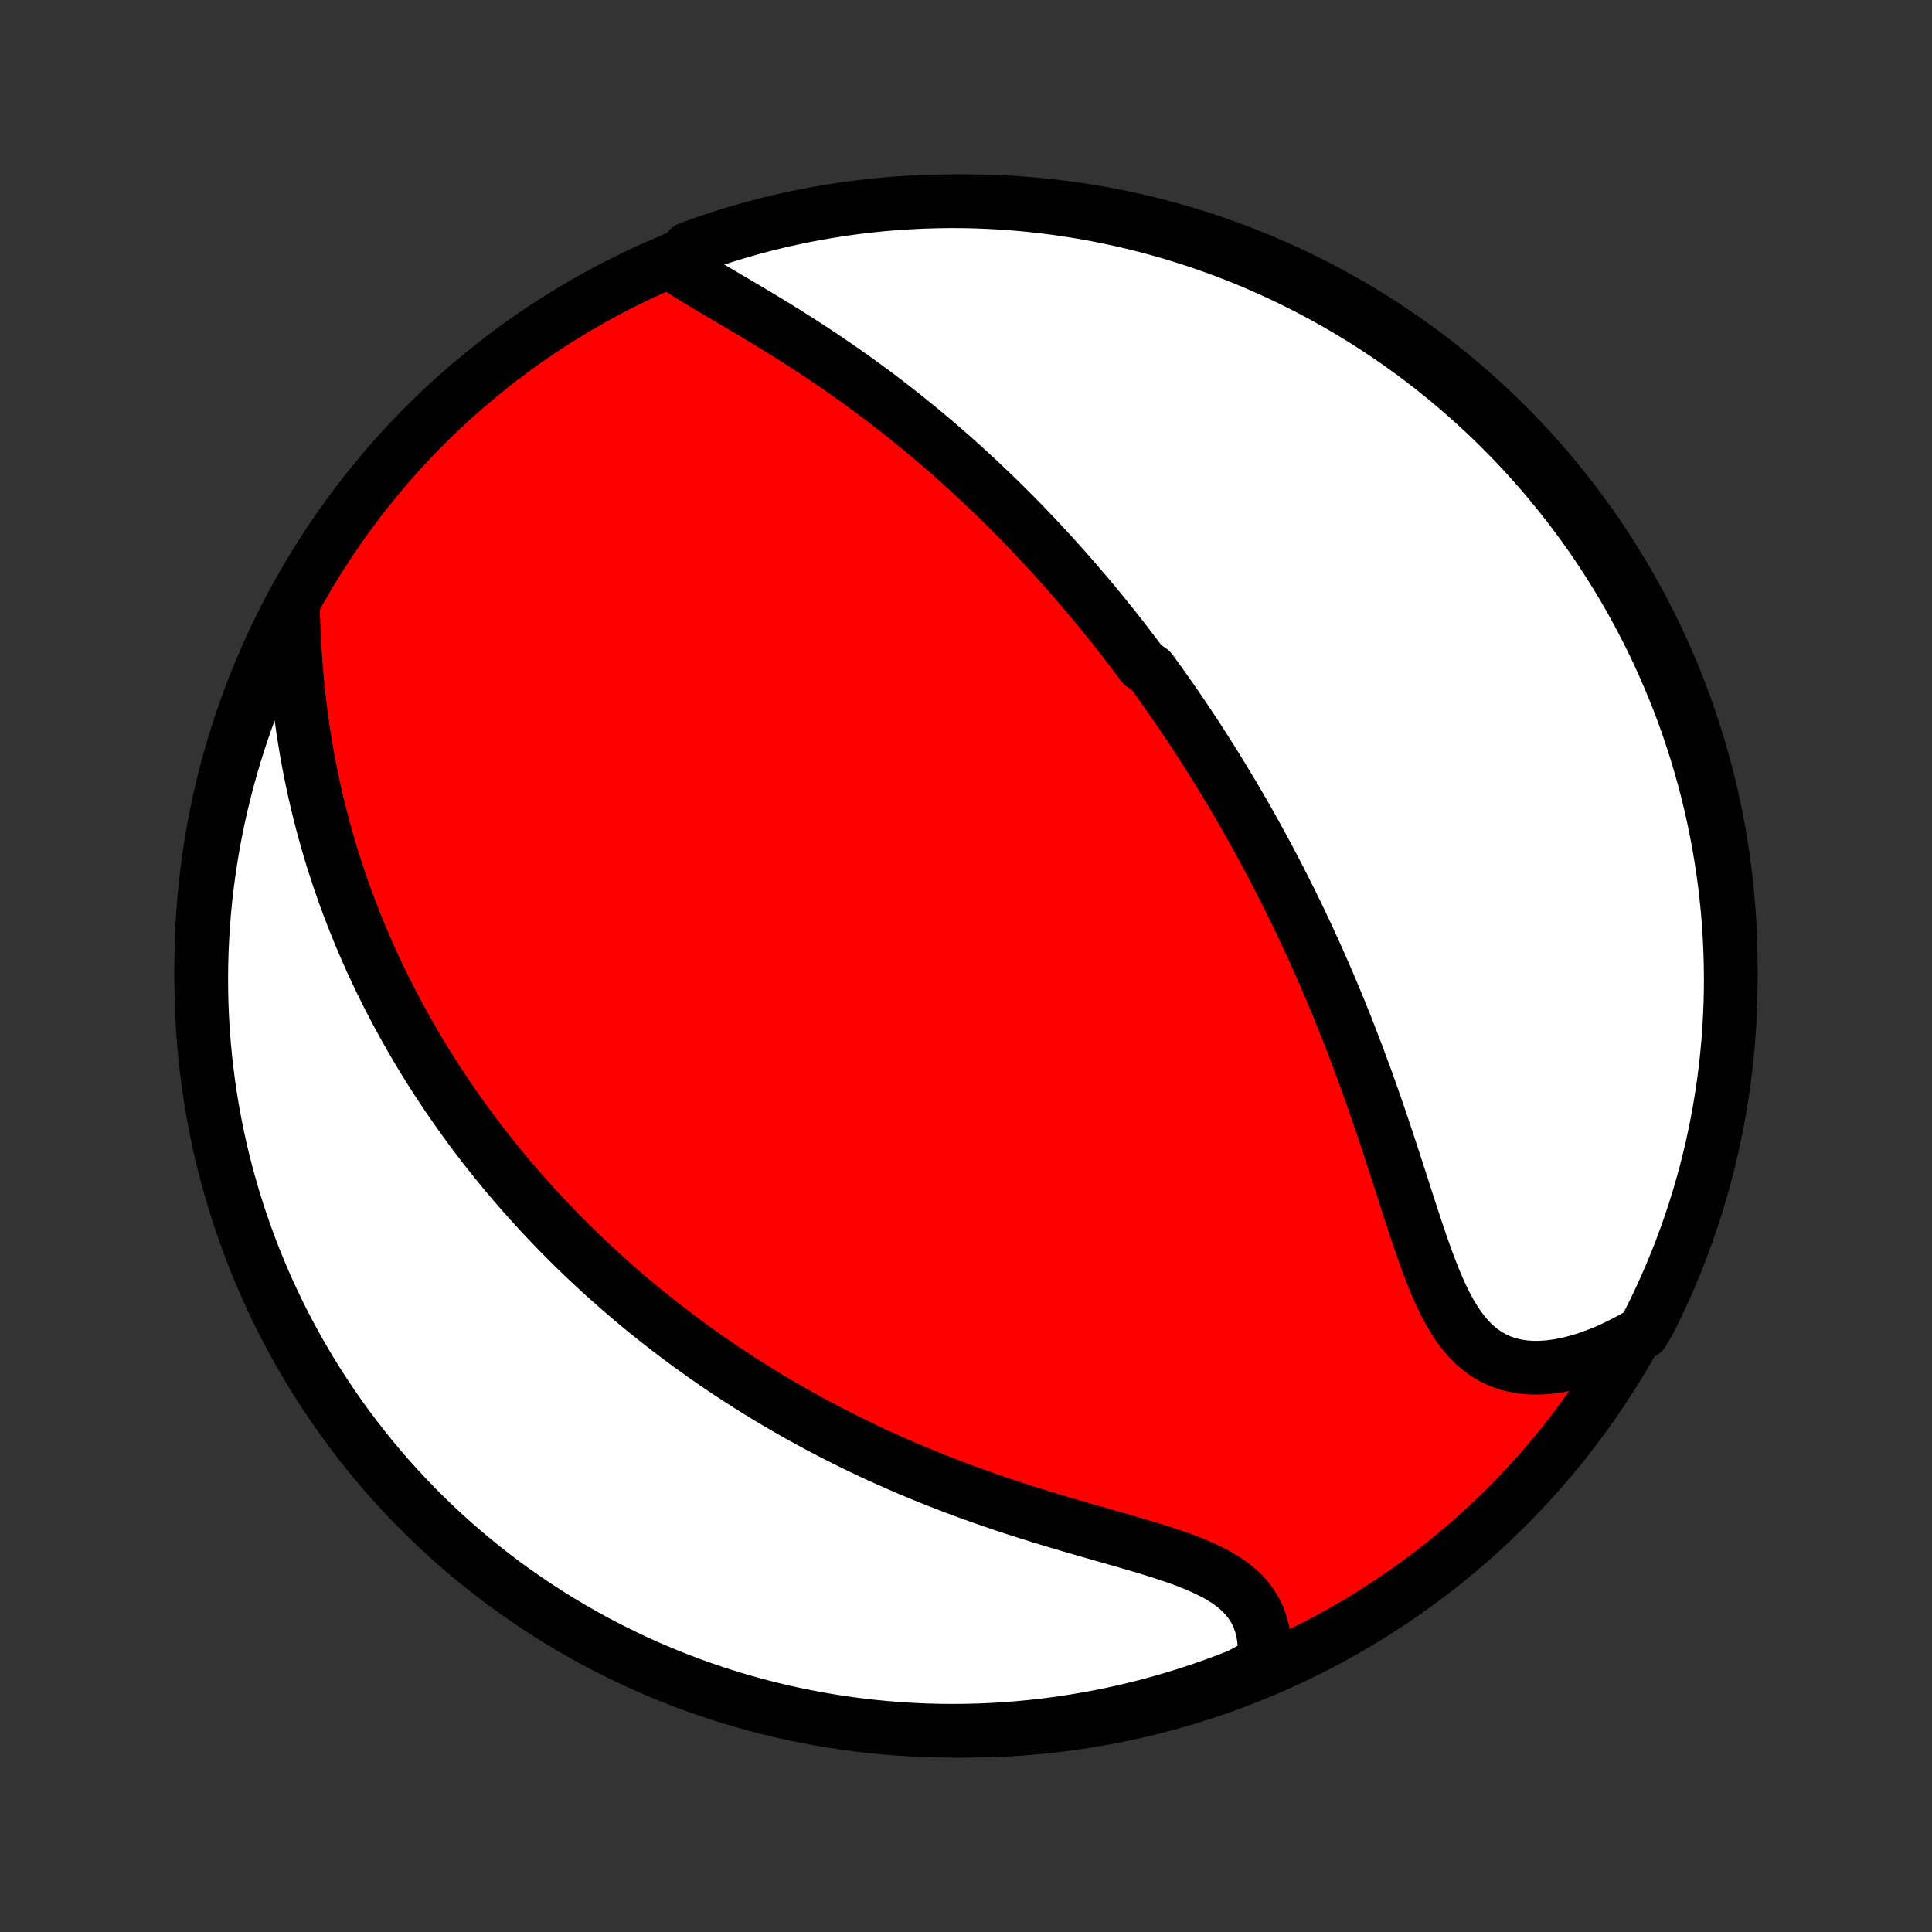 <?xml version="1.0" encoding="utf-8" standalone="no"?>
<!DOCTYPE svg PUBLIC "-//W3C//DTD SVG 1.1//EN"
  "http://www.w3.org/Graphics/SVG/1.1/DTD/svg11.dtd">
<!-- Created with matplotlib (http://matplotlib.org/) -->
<svg height="72pt" version="1.1" viewBox="0 0 72 72" width="72pt" xmlns="http://www.w3.org/2000/svg" xmlns:xlink="http://www.w3.org/1999/xlink">
 <rect x="0" y="0" width="72" height="72" fill="#333333" stroke="none"/>
 <defs>
  <style type="text/css">
*{stroke-linecap:butt;stroke-linejoin:round;}
  </style>
 </defs>
 <g id="figure_1">
  <g id="patch_1">
   <path d="
M0 72
L72 72
L72 0
L0 0
z
" style="fill:none;"/>
  </g>
  <g id="axes_1">
   <g id="PatchCollection_1">
    <defs>
     <path d="
M36 -7.5
C43.558 -7.5 50.808 -10.503 56.153 -15.848
C61.497 -21.192 64.5 -28.442 64.5 -36
C64.5 -43.558 61.497 -50.808 56.153 -56.153
C50.808 -61.497 43.558 -64.5 36 -64.5
C28.442 -64.5 21.192 -61.497 15.848 -56.153
C10.503 -50.808 7.5 -43.558 7.5 -36
C7.5 -28.442 10.503 -21.192 15.848 -15.848
C21.192 -10.503 28.442 -7.5 36 -7.5
z
" id="C0_0_a811fe30f3"/>
     <path d="
M25.113 -62.136
L25.371 -61.965
L25.638 -61.795
L25.912 -61.625
L26.193 -61.455
L26.479 -61.284
L26.769 -61.112
L27.063 -60.939
L27.358 -60.765
L27.656 -60.59
L27.954 -60.413
L28.253 -60.235
L28.551 -60.055
L28.849 -59.873
L29.146 -59.69
L29.442 -59.505
L29.735 -59.319
L30.027 -59.131
L30.317 -58.942
L30.604 -58.752
L30.889 -58.56
L31.171 -58.367
L31.45 -58.173
L31.726 -57.979
L32 -57.783
L32.27 -57.586
L32.537 -57.389
L32.801 -57.191
L33.062 -56.992
L33.32 -56.793
L33.575 -56.593
L33.826 -56.393
L34.074 -56.192
L34.32 -55.991
L34.562 -55.79
L34.801 -55.588
L35.037 -55.387
L35.27 -55.185
L35.5 -54.983
L35.727 -54.781
L35.951 -54.578
L36.172 -54.376
L36.391 -54.174
L36.607 -53.971
L36.82 -53.769
L37.031 -53.567
L37.239 -53.364
L37.445 -53.162
L37.648 -52.959
L37.849 -52.757
L38.048 -52.554
L38.244 -52.352
L38.438 -52.149
L38.63 -51.947
L38.82 -51.744
L39.008 -51.541
L39.194 -51.339
L39.378 -51.136
L39.56 -50.933
L39.74 -50.73
L39.919 -50.526
L40.096 -50.323
L40.271 -50.119
L40.445 -49.915
L40.617 -49.711
L40.788 -49.506
L40.957 -49.301
L41.124 -49.096
L41.291 -48.89
L41.456 -48.684
L41.619 -48.477
L41.782 -48.27
L41.943 -48.063
L42.103 -47.854
L42.262 -47.645
L42.42 -47.436
L42.577 -47.225
L42.888 -47.014
L43.042 -46.802
L43.196 -46.59
L43.348 -46.376
L43.499 -46.161
L43.65 -45.946
L43.8 -45.729
L43.949 -45.511
L44.098 -45.293
L44.246 -45.073
L44.393 -44.851
L44.54 -44.629
L44.686 -44.405
L44.831 -44.18
L44.976 -43.953
L45.12 -43.725
L45.264 -43.495
L45.408 -43.263
L45.551 -43.03
L45.693 -42.795
L45.835 -42.559
L45.977 -42.32
L46.118 -42.08
L46.259 -41.838
L46.4 -41.593
L46.54 -41.347
L46.68 -41.098
L46.819 -40.847
L46.959 -40.594
L47.097 -40.339
L47.236 -40.081
L47.374 -39.821
L47.512 -39.558
L47.649 -39.293
L47.786 -39.025
L47.923 -38.754
L48.06 -38.481
L48.196 -38.205
L48.332 -37.926
L48.467 -37.644
L48.602 -37.359
L48.737 -37.071
L48.871 -36.78
L49.005 -36.486
L49.138 -36.189
L49.27 -35.889
L49.403 -35.586
L49.534 -35.279
L49.666 -34.969
L49.796 -34.656
L49.926 -34.34
L50.055 -34.02
L50.184 -33.698
L50.311 -33.372
L50.438 -33.043
L50.565 -32.711
L50.69 -32.376
L50.815 -32.038
L50.939 -31.697
L51.062 -31.353
L51.184 -31.007
L51.305 -30.658
L51.425 -30.307
L51.545 -29.954
L51.663 -29.599
L51.782 -29.242
L51.899 -28.884
L52.016 -28.524
L52.132 -28.164
L52.248 -27.804
L52.364 -27.444
L52.479 -27.084
L52.596 -26.726
L52.713 -26.369
L52.831 -26.015
L52.95 -25.664
L53.072 -25.317
L53.196 -24.975
L53.323 -24.639
L53.454 -24.309
L53.59 -23.988
L53.732 -23.677
L53.88 -23.375
L54.036 -23.086
L54.201 -22.811
L54.375 -22.55
L54.559 -22.306
L54.755 -22.081
L54.963 -21.874
L55.184 -21.688
L55.419 -21.524
L55.666 -21.382
L55.927 -21.264
L56.2 -21.17
L56.487 -21.1
L56.784 -21.053
L57.093 -21.03
L57.411 -21.031
L57.737 -21.054
L58.071 -21.099
L58.411 -21.165
L58.756 -21.251
L59.105 -21.356
L59.457 -21.48
L59.811 -21.621
L60.165 -21.78
L60.519 -21.954
L60.872 -22.143
L61.219 -22.347
L61.447 -22.724
L61.667 -23.166
L61.879 -23.613
L62.084 -24.062
L62.28 -24.516
L62.469 -24.973
L62.649 -25.433
L62.821 -25.897
L62.985 -26.363
L63.141 -26.833
L63.289 -27.305
L63.428 -27.78
L63.559 -28.258
L63.682 -28.738
L63.796 -29.22
L63.901 -29.704
L63.999 -30.19
L64.087 -30.678
L64.167 -31.167
L64.239 -31.658
L64.302 -32.15
L64.356 -32.644
L64.402 -33.138
L64.439 -33.633
L64.467 -34.13
L64.487 -34.626
L64.498 -35.123
L64.5 -35.62
L64.493 -36.118
L64.478 -36.615
L64.454 -37.112
L64.422 -37.609
L64.381 -38.106
L64.331 -38.601
L64.273 -39.096
L64.206 -39.59
L64.13 -40.083
L64.046 -40.575
L63.954 -41.065
L63.852 -41.554
L63.743 -42.041
L63.625 -42.526
L63.498 -43.009
L63.363 -43.49
L63.22 -43.969
L63.068 -44.445
L62.909 -44.919
L62.741 -45.39
L62.565 -45.858
L62.38 -46.324
L62.188 -46.785
L61.988 -47.244
L61.78 -47.7
L61.564 -48.151
L61.34 -48.599
L61.108 -49.044
L60.869 -49.484
L60.623 -49.92
L60.368 -50.352
L60.107 -50.779
L59.838 -51.203
L59.561 -51.621
L59.278 -52.035
L58.987 -52.443
L58.69 -52.847
L58.386 -53.246
L58.074 -53.639
L57.756 -54.027
L57.432 -54.41
L57.101 -54.786
L56.763 -55.158
L56.419 -55.523
L56.069 -55.882
L55.713 -56.236
L55.351 -56.583
L54.982 -56.924
L54.608 -57.258
L54.229 -57.586
L53.844 -57.908
L53.453 -58.223
L53.057 -58.531
L52.656 -58.832
L52.25 -59.126
L51.839 -59.413
L51.423 -59.693
L51.003 -59.966
L50.577 -60.232
L50.148 -60.49
L49.714 -60.74
L49.276 -60.984
L48.834 -61.219
L48.388 -61.447
L47.938 -61.667
L47.484 -61.879
L47.027 -62.084
L46.567 -62.28
L46.103 -62.469
L45.637 -62.649
L45.167 -62.821
L44.695 -62.985
L44.22 -63.141
L43.742 -63.289
L43.262 -63.428
L42.78 -63.559
L42.296 -63.682
L41.81 -63.796
L41.322 -63.901
L40.833 -63.999
L40.342 -64.087
L39.85 -64.167
L39.356 -64.239
L38.862 -64.302
L38.367 -64.356
L37.87 -64.402
L37.374 -64.439
L36.877 -64.467
L36.38 -64.487
L35.882 -64.498
L35.385 -64.5
L34.888 -64.493
L34.391 -64.478
L33.894 -64.454
L33.399 -64.422
L32.904 -64.381
L32.41 -64.331
L31.917 -64.273
L31.425 -64.206
L30.935 -64.13
L30.446 -64.046
L29.959 -63.954
L29.474 -63.852
L28.991 -63.743
L28.51 -63.625
L28.031 -63.498
L27.555 -63.363
L27.081 -63.22
L26.61 -63.068
L26.142 -62.909
L25.677 -62.741
z
" id="C0_1_7f2de2c0e8"/>
     <path d="
M10.915 -49.361
L10.928 -48.946
L10.944 -48.529
L10.965 -48.113
L10.99 -47.697
L11.019 -47.281
L11.052 -46.867
L11.091 -46.455
L11.134 -46.045
L11.181 -45.637
L11.234 -45.233
L11.29 -44.831
L11.352 -44.434
L11.417 -44.039
L11.487 -43.649
L11.562 -43.262
L11.64 -42.879
L11.722 -42.501
L11.808 -42.127
L11.898 -41.757
L11.991 -41.391
L12.088 -41.03
L12.188 -40.673
L12.291 -40.32
L12.398 -39.972
L12.507 -39.629
L12.619 -39.289
L12.734 -38.954
L12.851 -38.623
L12.971 -38.297
L13.093 -37.974
L13.218 -37.656
L13.345 -37.342
L13.473 -37.032
L13.604 -36.726
L13.737 -36.423
L13.872 -36.125
L14.008 -35.83
L14.147 -35.539
L14.287 -35.251
L14.428 -34.967
L14.572 -34.687
L14.717 -34.409
L14.863 -34.135
L15.011 -33.864
L15.16 -33.597
L15.311 -33.332
L15.463 -33.071
L15.616 -32.812
L15.771 -32.556
L15.927 -32.303
L16.084 -32.052
L16.243 -31.804
L16.403 -31.559
L16.564 -31.316
L16.726 -31.076
L16.89 -30.837
L17.055 -30.602
L17.221 -30.368
L17.389 -30.136
L17.558 -29.907
L17.728 -29.679
L17.899 -29.454
L18.072 -29.23
L18.247 -29.008
L18.422 -28.788
L18.599 -28.57
L18.778 -28.353
L18.957 -28.138
L19.139 -27.924
L19.322 -27.712
L19.506 -27.502
L19.692 -27.293
L19.879 -27.085
L20.068 -26.878
L20.259 -26.673
L20.452 -26.469
L20.646 -26.266
L20.842 -26.064
L21.04 -25.864
L21.24 -25.664
L21.441 -25.466
L21.645 -25.268
L21.851 -25.072
L22.059 -24.877
L22.268 -24.682
L22.481 -24.488
L22.695 -24.296
L22.912 -24.104
L23.131 -23.912
L23.352 -23.722
L23.576 -23.532
L23.802 -23.344
L24.031 -23.155
L24.263 -22.968
L24.497 -22.782
L24.735 -22.596
L24.975 -22.411
L25.218 -22.226
L25.464 -22.042
L25.713 -21.859
L25.965 -21.677
L26.22 -21.495
L26.479 -21.314
L26.741 -21.134
L27.007 -20.955
L27.276 -20.776
L27.548 -20.599
L27.825 -20.422
L28.105 -20.245
L28.388 -20.07
L28.676 -19.895
L28.967 -19.722
L29.263 -19.549
L29.562 -19.378
L29.866 -19.207
L30.174 -19.038
L30.485 -18.87
L30.802 -18.703
L31.122 -18.537
L31.447 -18.373
L31.776 -18.21
L32.109 -18.049
L32.446 -17.889
L32.788 -17.73
L33.135 -17.574
L33.485 -17.419
L33.84 -17.266
L34.199 -17.115
L34.562 -16.966
L34.93 -16.819
L35.301 -16.675
L35.676 -16.532
L36.054 -16.392
L36.437 -16.254
L36.822 -16.118
L37.21 -15.985
L37.601 -15.854
L37.995 -15.726
L38.391 -15.6
L38.788 -15.476
L39.186 -15.354
L39.586 -15.235
L39.985 -15.118
L40.384 -15.002
L40.782 -14.888
L41.178 -14.775
L41.571 -14.663
L41.96 -14.551
L42.345 -14.439
L42.724 -14.326
L43.096 -14.212
L43.459 -14.095
L43.813 -13.976
L44.156 -13.852
L44.486 -13.723
L44.802 -13.588
L45.103 -13.446
L45.386 -13.296
L45.651 -13.137
L45.896 -12.968
L46.12 -12.788
L46.322 -12.597
L46.502 -12.394
L46.658 -12.18
L46.792 -11.955
L46.903 -11.718
L46.991 -11.471
L47.057 -11.214
L47.102 -10.949
L47.126 -10.675
L47.13 -10.394
L47.115 -10.107
L46.648 -9.815
L46.184 -9.564
L45.718 -9.382
L45.249 -9.208
L44.778 -9.043
L44.303 -8.885
L43.826 -8.736
L43.346 -8.596
L42.865 -8.463
L42.381 -8.339
L41.895 -8.223
L41.408 -8.116
L40.918 -8.018
L40.428 -7.928
L39.936 -7.846
L39.443 -7.773
L38.948 -7.709
L38.453 -7.653
L37.957 -7.606
L37.461 -7.567
L36.964 -7.537
L36.466 -7.516
L35.969 -7.504
L35.472 -7.5
L34.974 -7.505
L34.477 -7.518
L33.981 -7.541
L33.485 -7.572
L32.99 -7.611
L32.496 -7.659
L32.003 -7.716
L31.511 -7.782
L31.02 -7.856
L30.532 -7.938
L30.044 -8.03
L29.559 -8.129
L29.075 -8.237
L28.594 -8.354
L28.114 -8.479
L27.638 -8.613
L27.163 -8.754
L26.692 -8.904
L26.223 -9.063
L25.758 -9.229
L25.295 -9.404
L24.836 -9.587
L24.38 -9.778
L23.927 -9.977
L23.479 -10.183
L23.034 -10.398
L22.593 -10.62
L22.156 -10.851
L21.723 -11.088
L21.295 -11.334
L20.871 -11.587
L20.452 -11.847
L20.037 -12.115
L19.628 -12.39
L19.223 -12.672
L18.823 -12.961
L18.429 -13.258
L18.04 -13.561
L17.657 -13.871
L17.279 -14.188
L16.907 -14.511
L16.54 -14.841
L16.18 -15.178
L15.825 -15.52
L15.477 -15.869
L15.135 -16.225
L14.8 -16.586
L14.47 -16.953
L14.148 -17.326
L13.832 -17.704
L13.523 -18.088
L13.22 -18.478
L12.925 -18.873
L12.636 -19.273
L12.355 -19.678
L12.081 -20.089
L11.814 -20.504
L11.555 -20.924
L11.303 -21.348
L11.058 -21.777
L10.822 -22.21
L10.592 -22.647
L10.371 -23.089
L10.157 -23.534
L9.951 -23.983
L9.754 -24.436
L9.564 -24.893
L9.382 -25.352
L9.208 -25.816
L9.043 -26.282
L8.885 -26.751
L8.736 -27.223
L8.596 -27.697
L8.463 -28.174
L8.339 -28.654
L8.223 -29.135
L8.116 -29.619
L8.018 -30.105
L7.928 -30.592
L7.846 -31.082
L7.773 -31.572
L7.709 -32.064
L7.653 -32.557
L7.606 -33.052
L7.567 -33.547
L7.537 -34.043
L7.516 -34.539
L7.504 -35.036
L7.5 -35.534
L7.505 -36.031
L7.518 -36.528
L7.541 -37.026
L7.572 -37.523
L7.611 -38.019
L7.659 -38.515
L7.716 -39.01
L7.782 -39.504
L7.856 -39.997
L7.938 -40.489
L8.03 -40.98
L8.129 -41.468
L8.237 -41.956
L8.354 -42.441
L8.479 -42.925
L8.613 -43.406
L8.754 -43.886
L8.904 -44.362
L9.063 -44.837
L9.229 -45.308
L9.404 -45.777
L9.587 -46.242
L9.778 -46.705
L9.977 -47.164
L10.183 -47.62
L10.398 -48.073
z
" id="C0_2_34aa079443"/>
    </defs>
    <g clip-path="url(#p1bffca34e9)">
     <use style="fill:#ff0000;stroke:#000000;stroke-width:2.0;" x="0.0" xlink:href="#C0_0_a811fe30f3" y="72.0"/>
    </g>
    <g clip-path="url(#p1bffca34e9)">
     <use style="fill:#ffffff;stroke:#000000;stroke-width:2.0;" x="0.0" xlink:href="#C0_1_7f2de2c0e8" y="72.0"/>
    </g>
    <g clip-path="url(#p1bffca34e9)">
     <use style="fill:#ffffff;stroke:#000000;stroke-width:2.0;" x="0.0" xlink:href="#C0_2_34aa079443" y="72.0"/>
    </g>
   </g>
  </g>
 </g>
 <defs>
  <clipPath id="p1bffca34e9">
   <rect height="72.0" width="72.0" x="0.0" y="0.0"/>
  </clipPath>
 </defs>
</svg>
